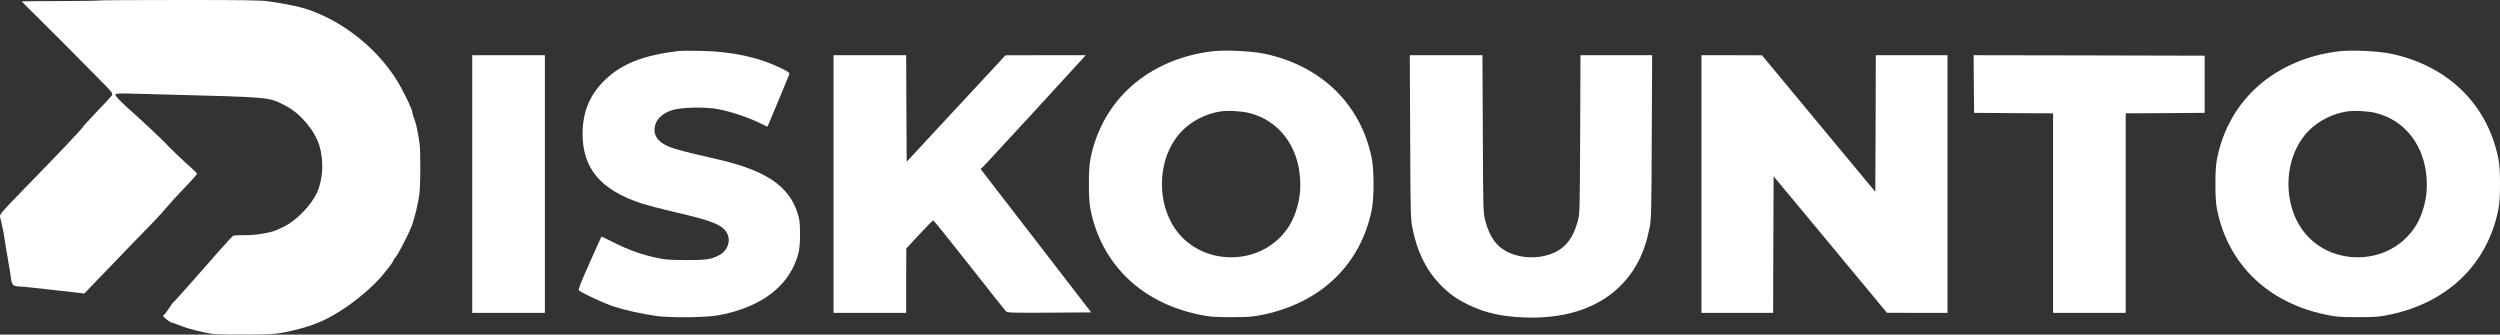 <svg xmlns="http://www.w3.org/2000/svg" version="1.0" preserveAspectRatio="xMidYMid meet" viewBox="62.48 355 2580.92 345.4">

<rect x="62.48" y="355" width="2580.92" height="345.4" fill="#333333" stroke="none"/>

<g transform="translate(0,1080) scale(0.1,-0.1)" fill="#ffffff" stroke="none">
<path d="M1648 7245 c-3 -3 -183 -5 -401 -6 -219 0 -397 -2 -397 -4 0 -2 66 -68 146 -147 141 -138 306 -304 640 -642 151 -152 156 -160 143 -182 -8 -12 -76 -86 -152 -164 -76 -79 -143 -153 -150 -165 -11 -21 -245 -268 -582 -613 -262 -269 -276 -285 -269 -312 19 -78 37 -163 45 -220 12 -81 24 -151 43 -260 9 -47 19 -110 22 -140 10 -82 22 -95 91 -98 32 -1 92 -6 133 -12 41 -5 120 -14 175 -19 55 -6 159 -17 230 -26 l130 -15 128 133 c71 72 210 217 310 322 100 104 221 229 270 278 48 49 112 119 141 155 30 37 113 128 185 202 72 74 130 140 130 145 0 6 -28 34 -62 64 -73 64 -245 229 -268 257 -20 23 -252 241 -329 309 -115 100 -189 176 -184 190 4 10 35 12 147 9 78 -2 232 -6 342 -9 1142 -30 1088 -25 1267 -116 152 -78 301 -254 350 -412 47 -155 38 -346 -23 -482 -59 -132 -210 -288 -341 -354 -46 -23 -102 -47 -123 -52 -99 -26 -208 -40 -295 -37 -52 1 -102 -2 -110 -7 -13 -8 -205 -223 -340 -379 -14 -16 -30 -34 -35 -40 -6 -6 -62 -69 -125 -141 -63 -71 -118 -131 -122 -133 -3 -2 -23 -30 -44 -63 -21 -32 -42 -59 -46 -59 -4 0 -8 -6 -8 -12 1 -13 73 -68 88 -68 5 0 36 -11 71 -25 71 -29 137 -48 271 -78 85 -19 127 -21 395 -21 321 0 378 6 581 59 184 49 311 108 476 220 158 107 328 259 406 364 15 20 29 38 32 41 17 16 60 80 60 88 0 6 3 12 8 14 18 8 129 215 172 323 35 88 77 262 86 360 10 106 11 401 1 495 -9 77 -33 200 -46 235 -15 37 -31 91 -31 103 0 19 -64 156 -120 257 -198 360 -569 667 -965 800 -74 25 -214 54 -382 79 -86 14 -231 16 -931 16 -456 0 -831 -2 -834 -5z"/>
<path d="M7630 6724 c-363 -45 -585 -131 -758 -298 -158 -151 -233 -332 -233 -559 1 -355 185 -575 599 -714 59 -19 220 -62 359 -94 364 -84 470 -125 523 -199 59 -83 23 -199 -79 -249 -79 -39 -130 -46 -336 -46 -167 1 -216 4 -300 23 -157 34 -289 81 -434 154 -74 37 -136 66 -137 65 -2 -1 -57 -124 -123 -272 -89 -199 -117 -272 -110 -282 20 -23 253 -132 359 -167 115 -37 292 -77 440 -98 144 -20 509 -16 635 6 394 71 672 254 790 522 48 109 59 169 59 319 -1 124 -4 149 -27 221 -92 277 -328 435 -823 549 -433 99 -509 122 -582 174 -69 51 -89 128 -53 207 25 55 83 100 161 126 93 30 333 37 468 13 127 -23 293 -76 419 -135 l101 -48 20 47 c27 61 192 460 203 489 8 20 2 25 -69 61 -235 118 -515 180 -842 186 -107 2 -211 1 -230 -1z"/>
<path d="M13136 6720 c-659 -83 -1132 -501 -1253 -1107 -12 -64 -17 -136 -17 -263 0 -127 5 -199 17 -263 113 -562 519 -958 1116 -1084 114 -24 147 -27 336 -27 189 0 222 3 336 27 597 126 1003 522 1116 1084 24 122 24 404 0 526 -112 560 -522 960 -1111 1083 -135 28 -412 40 -540 24z m384 -636 c304 -75 508 -339 527 -684 7 -125 -7 -223 -46 -338 -37 -106 -81 -179 -156 -257 -269 -280 -745 -282 -1017 -4 -277 283 -277 815 0 1098 101 103 248 178 394 200 80 12 214 5 298 -15z"/>
<path d="M24766 6720 c-659 -83 -1132 -501 -1253 -1107 -12 -64 -17 -136 -17 -263 0 -127 5 -199 17 -263 113 -562 519 -958 1116 -1084 114 -24 147 -27 336 -27 189 0 222 3 336 27 597 126 1003 522 1116 1084 12 64 17 136 17 263 0 127 -5 199 -17 263 -112 560 -522 960 -1111 1083 -135 28 -412 40 -540 24z m384 -636 c304 -75 508 -339 527 -684 7 -125 -7 -223 -46 -338 -37 -106 -81 -179 -156 -257 -269 -280 -745 -282 -1017 -4 -277 283 -277 815 0 1098 101 103 248 178 394 200 80 12 214 5 298 -15z"/>
<path d="M5500 5350 l0 -1330 375 0 375 0 0 1330 0 1330 -375 0 -375 0 0 -1330z"/>
<path d="M9230 5350 l0 -1330 375 0 375 0 0 333 1 332 135 145 c74 80 138 145 143 145 5 0 172 -207 371 -460 199 -253 369 -468 379 -478 16 -16 48 -17 449 -15 l432 3 -570 739 -571 740 54 55 c52 54 972 1054 1011 1099 l19 22 -414 0 -414 -1 -510 -549 -510 -550 -3 550 -2 550 -375 0 -375 0 0 -1330z"/>
<path d="M15183 5838 c3 -755 5 -852 21 -932 50 -254 141 -440 290 -595 92 -94 169 -149 297 -211 169 -80 333 -117 564 -127 409 -17 747 88 975 304 174 164 272 354 326 629 16 80 18 177 21 932 l4 842 -370 0 -370 0 -3 -817 c-4 -811 -4 -819 -26 -898 -30 -107 -63 -173 -118 -234 -170 -189 -570 -182 -728 13 -48 58 -83 133 -108 228 -21 81 -22 99 -25 896 l-4 812 -375 0 -375 0 4 -842z"/>
<path d="M18190 5350 l0 -1330 370 0 370 0 2 705 3 705 585 -704 585 -705 313 -1 312 0 0 1330 0 1330 -370 0 -370 0 -2 -705 -3 -705 -585 704 -585 705 -312 1 -313 0 0 -1330z"/>
<path d="M21002 6383 l3 -298 408 -3 407 -2 0 -1030 0 -1030 375 0 375 0 0 1030 0 1030 408 2 407 3 0 295 0 295 -1193 3 -1192 2 2 -297z"/>
</g>
</svg>